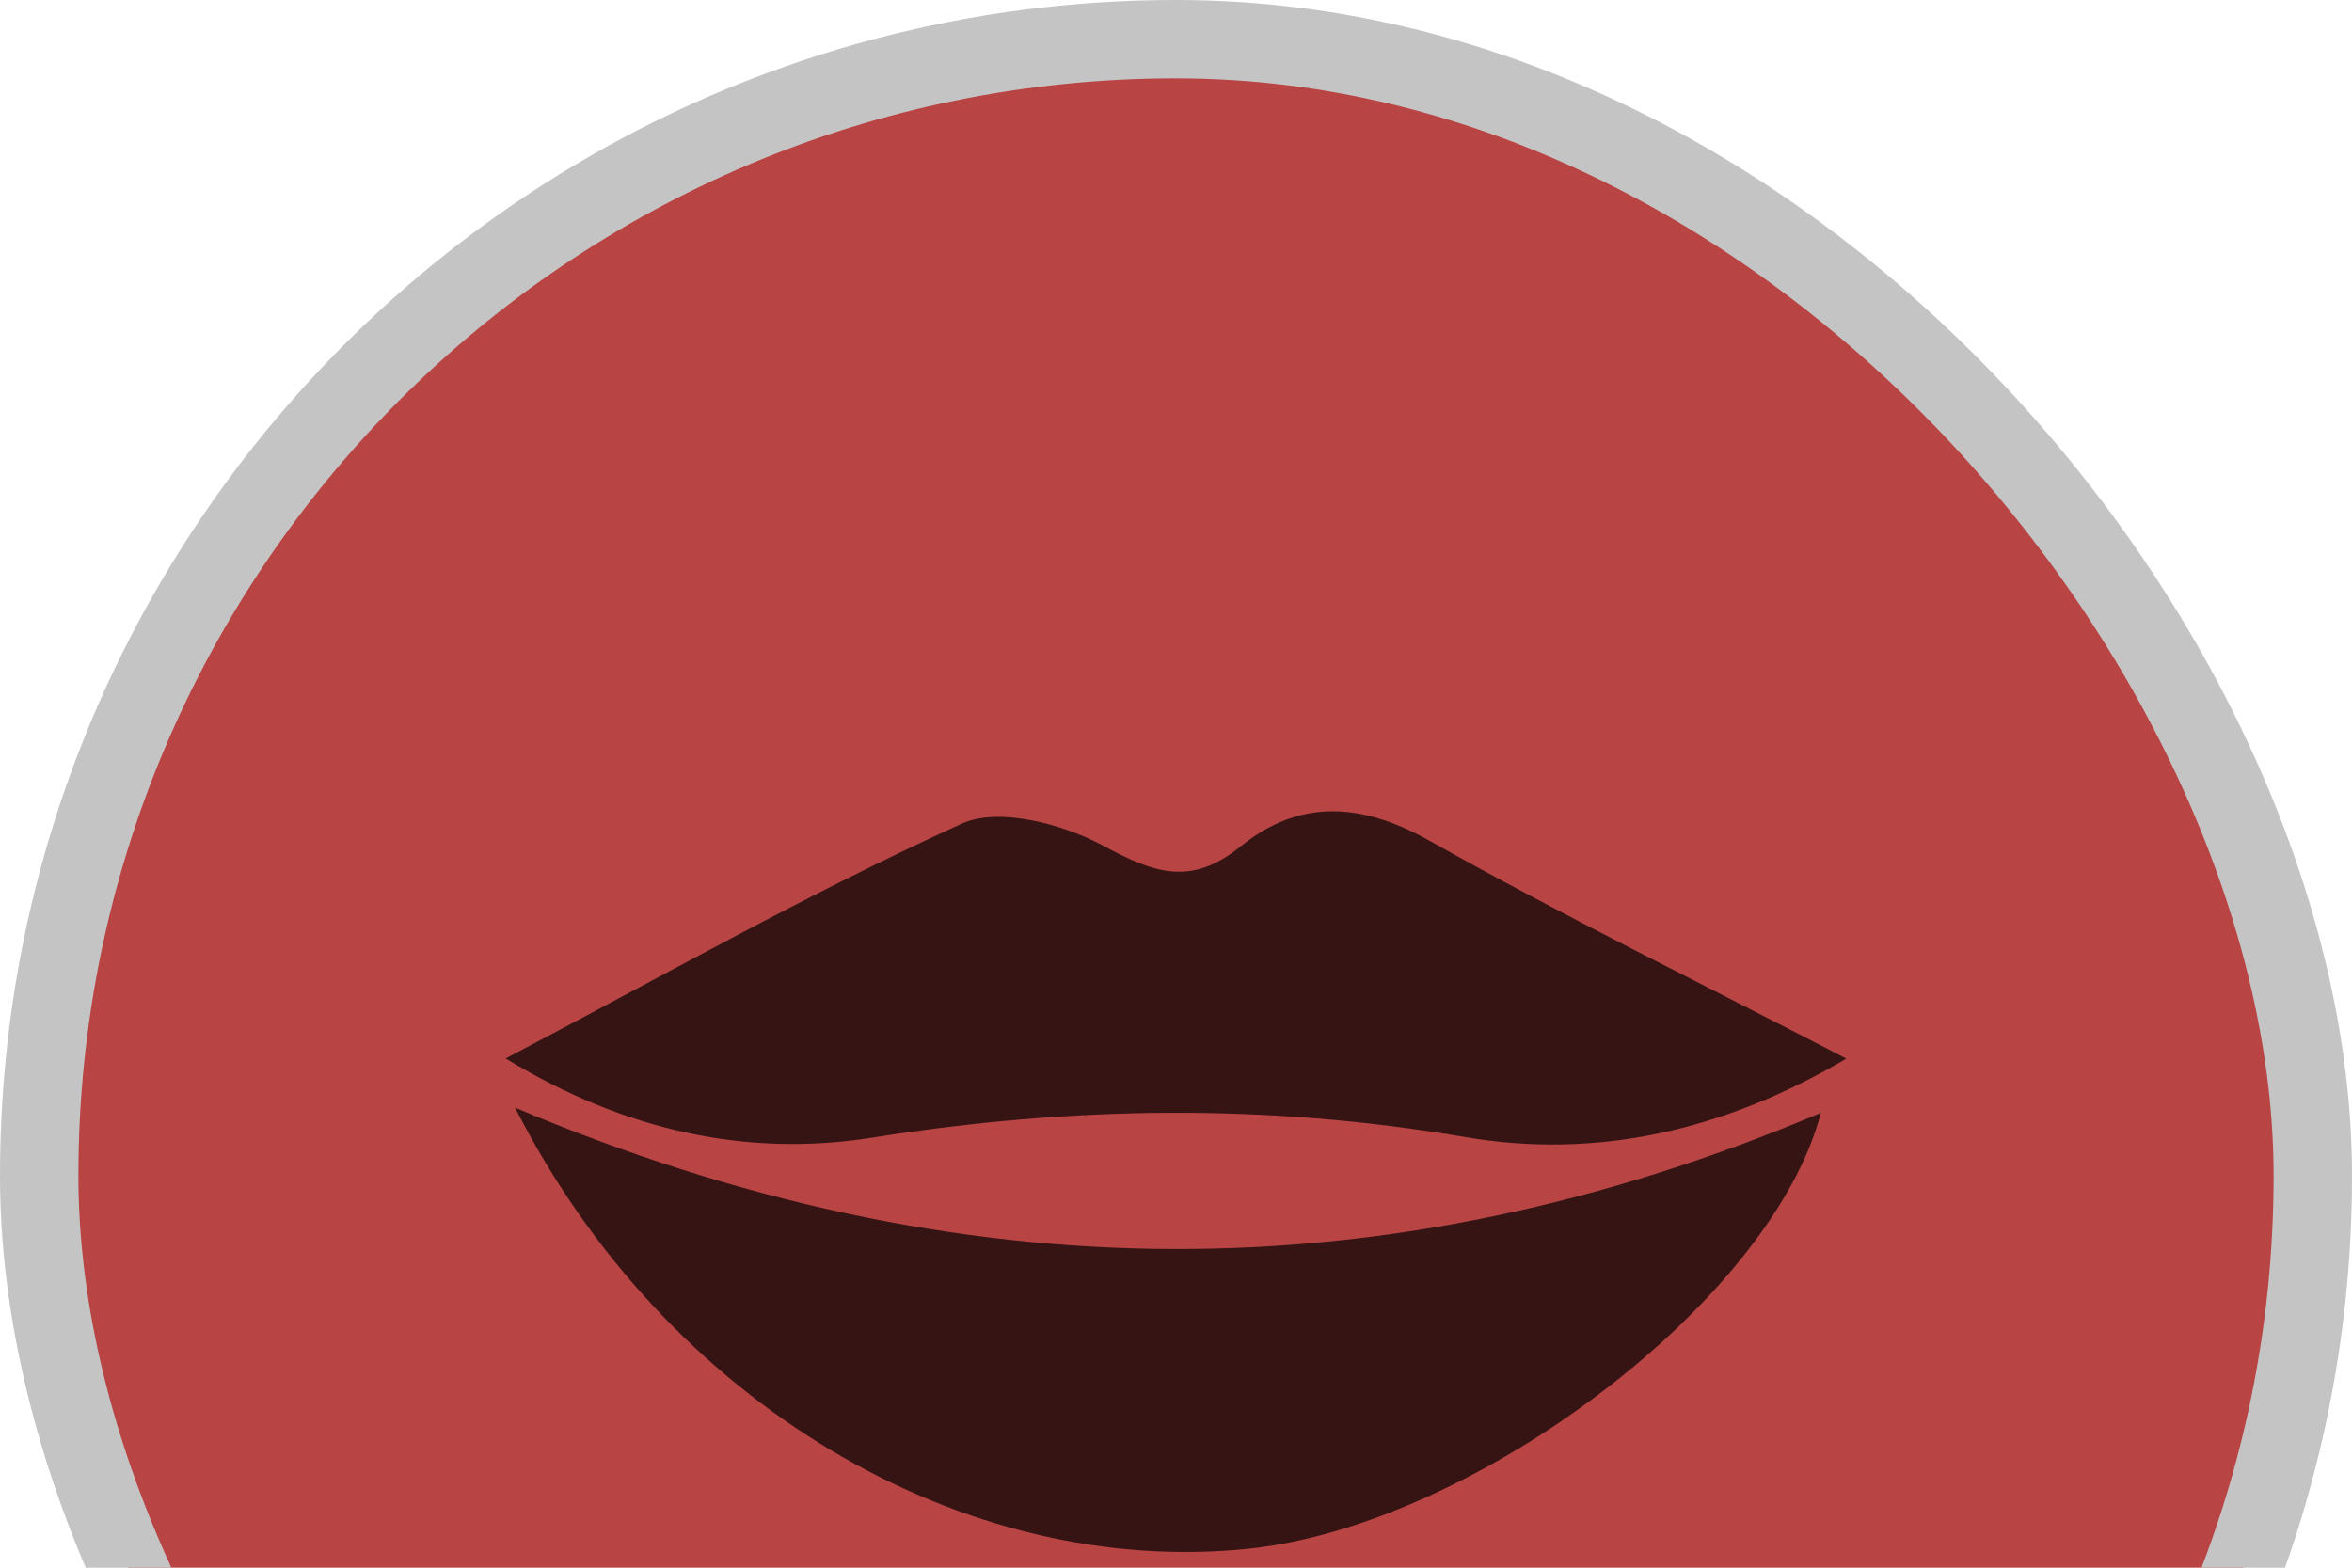 <svg width="30" height="20" viewBox="0 0 30 20" fill="none" xmlns="http://www.w3.org/2000/svg">
<rect x="0.5" y="0.5" width="29" height="29" rx="14.5" fill="#B94444"/>
<rect x="0.5" y="0.5" width="29" height="29" rx="14.5" stroke="#C4C4C4"/>
<g opacity="0.7">
<path d="M6.45 13.503C8.485 12.435 10.337 11.384 12.27 10.507C12.739 10.294 13.557 10.512 14.071 10.789C14.719 11.139 15.19 11.312 15.823 10.799C16.576 10.189 17.364 10.236 18.236 10.727C19.928 11.68 21.678 12.534 23.55 13.505C21.981 14.434 20.349 14.79 18.693 14.507C16.151 14.073 13.662 14.111 11.124 14.514C9.538 14.766 7.967 14.431 6.45 13.503V13.503Z" fill="black"/>
<path d="M6.57 14.131C12.234 16.524 17.726 16.526 23.225 14.197C22.605 16.588 18.821 19.454 15.929 19.758C12.294 20.139 8.487 17.912 6.57 14.131Z" fill="black"/>
</g>
</svg>

